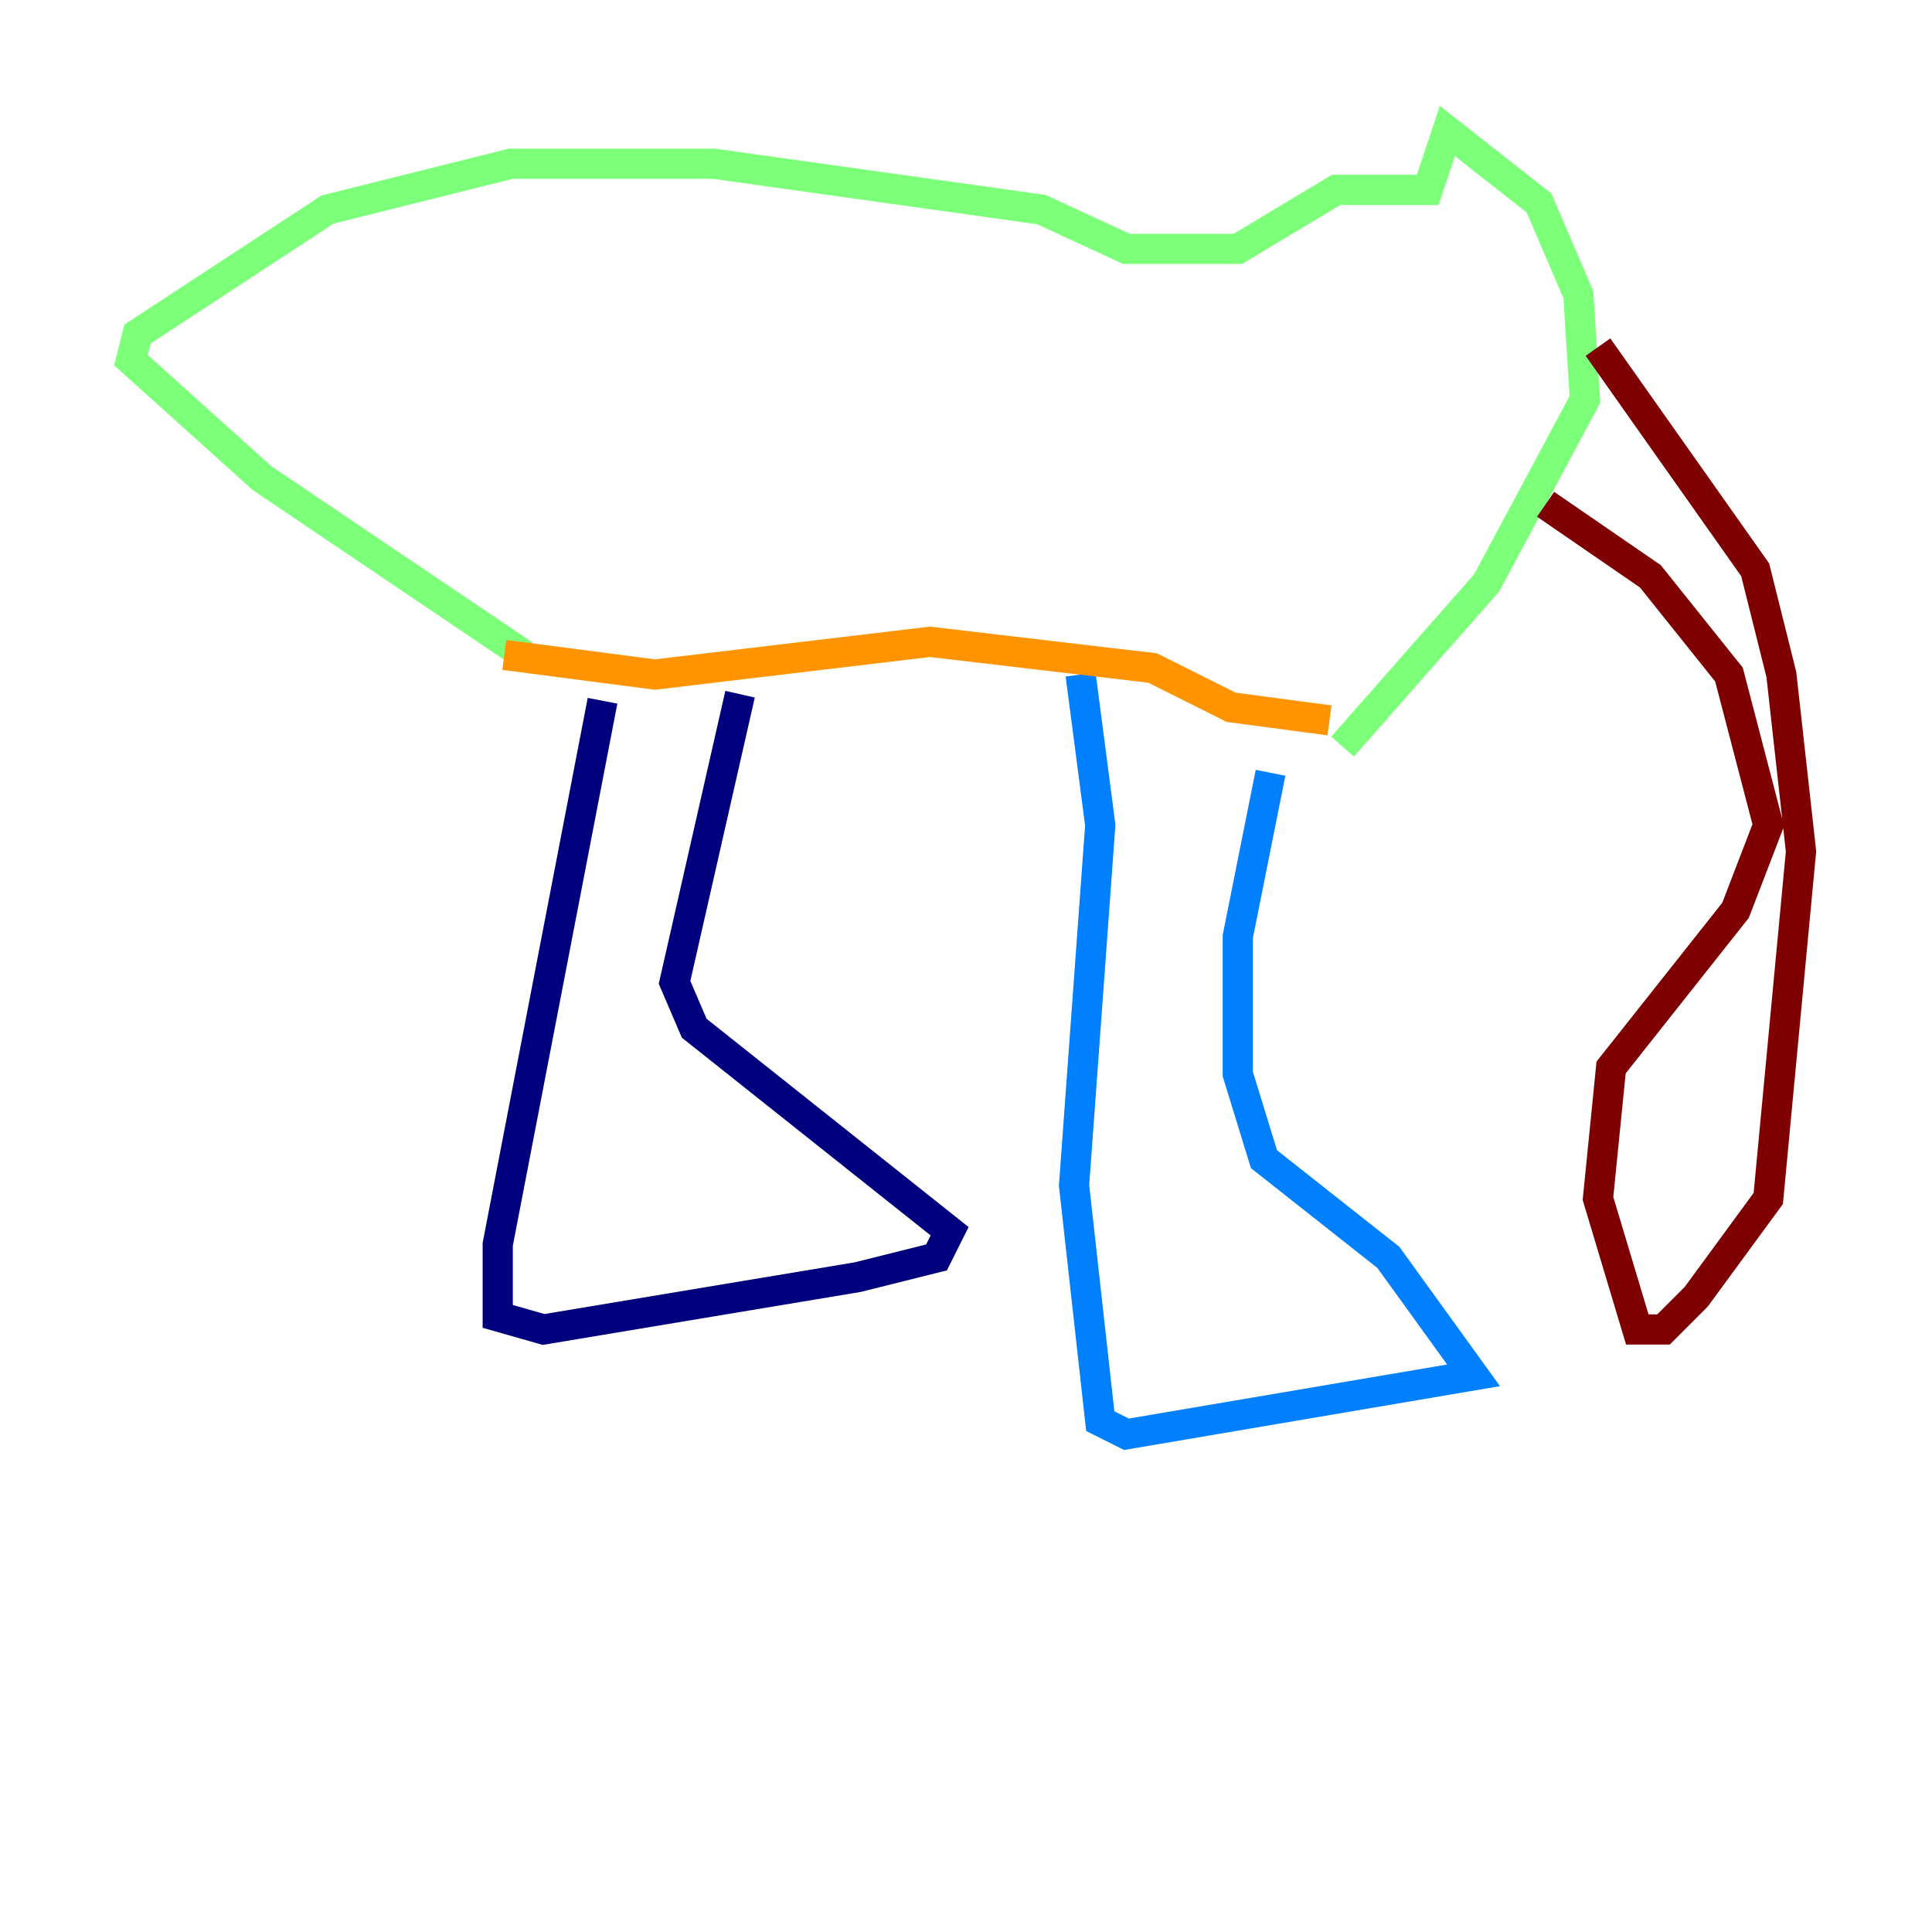 <?xml version="1.0" encoding="utf-8" ?>
<svg baseProfile="tiny" height="128" version="1.2" viewBox="0,0,128,128" width="128" xmlns="http://www.w3.org/2000/svg" xmlns:ev="http://www.w3.org/2001/xml-events" xmlns:xlink="http://www.w3.org/1999/xlink"><defs /><polyline fill="none" points="39.919,46.427 32.976,82.441 32.976,87.214 36.014,88.081 56.841,84.61 62.047,83.308 62.915,81.573 45.993,68.122 44.691,65.085 49.031,45.993" stroke="#00007f" stroke-width="2" /><polyline fill="none" points="71.593,44.691 72.895,54.671 71.159,78.536 72.895,94.156 74.63,95.024 97.627,91.119 91.986,83.308 83.742,76.8 82.007,71.159 82.007,62.047 84.176,51.2" stroke="#0080ff" stroke-width="2" /><polyline fill="none" points="34.712,43.39 17.356,31.675 8.678,23.864 9.112,22.129 21.695,13.885 33.844,10.848 47.295,10.848 68.99,13.885 74.63,16.488 82.007,16.488 88.515,12.583 94.59,12.583 95.891,8.678 101.966,13.451 104.57,19.525 105.003,26.468 98.495,38.617 88.949,49.464" stroke="#7cff79" stroke-width="2" /><polyline fill="none" points="88.081,47.729 81.573,46.861 76.366,44.258 61.614,42.522 43.39,44.691 33.41,43.39" stroke="#ff9400" stroke-width="2" /><polyline fill="none" points="102.4,33.41 109.342,38.183 114.549,44.691 117.153,54.671 114.983,60.312 106.739,70.725 105.871,79.403 108.475,88.081 110.21,88.081 112.38,85.912 117.153,79.403 119.322,56.407 118.02,44.691 116.285,37.749 105.871,22.997" stroke="#7f0000" stroke-width="2" /></svg>